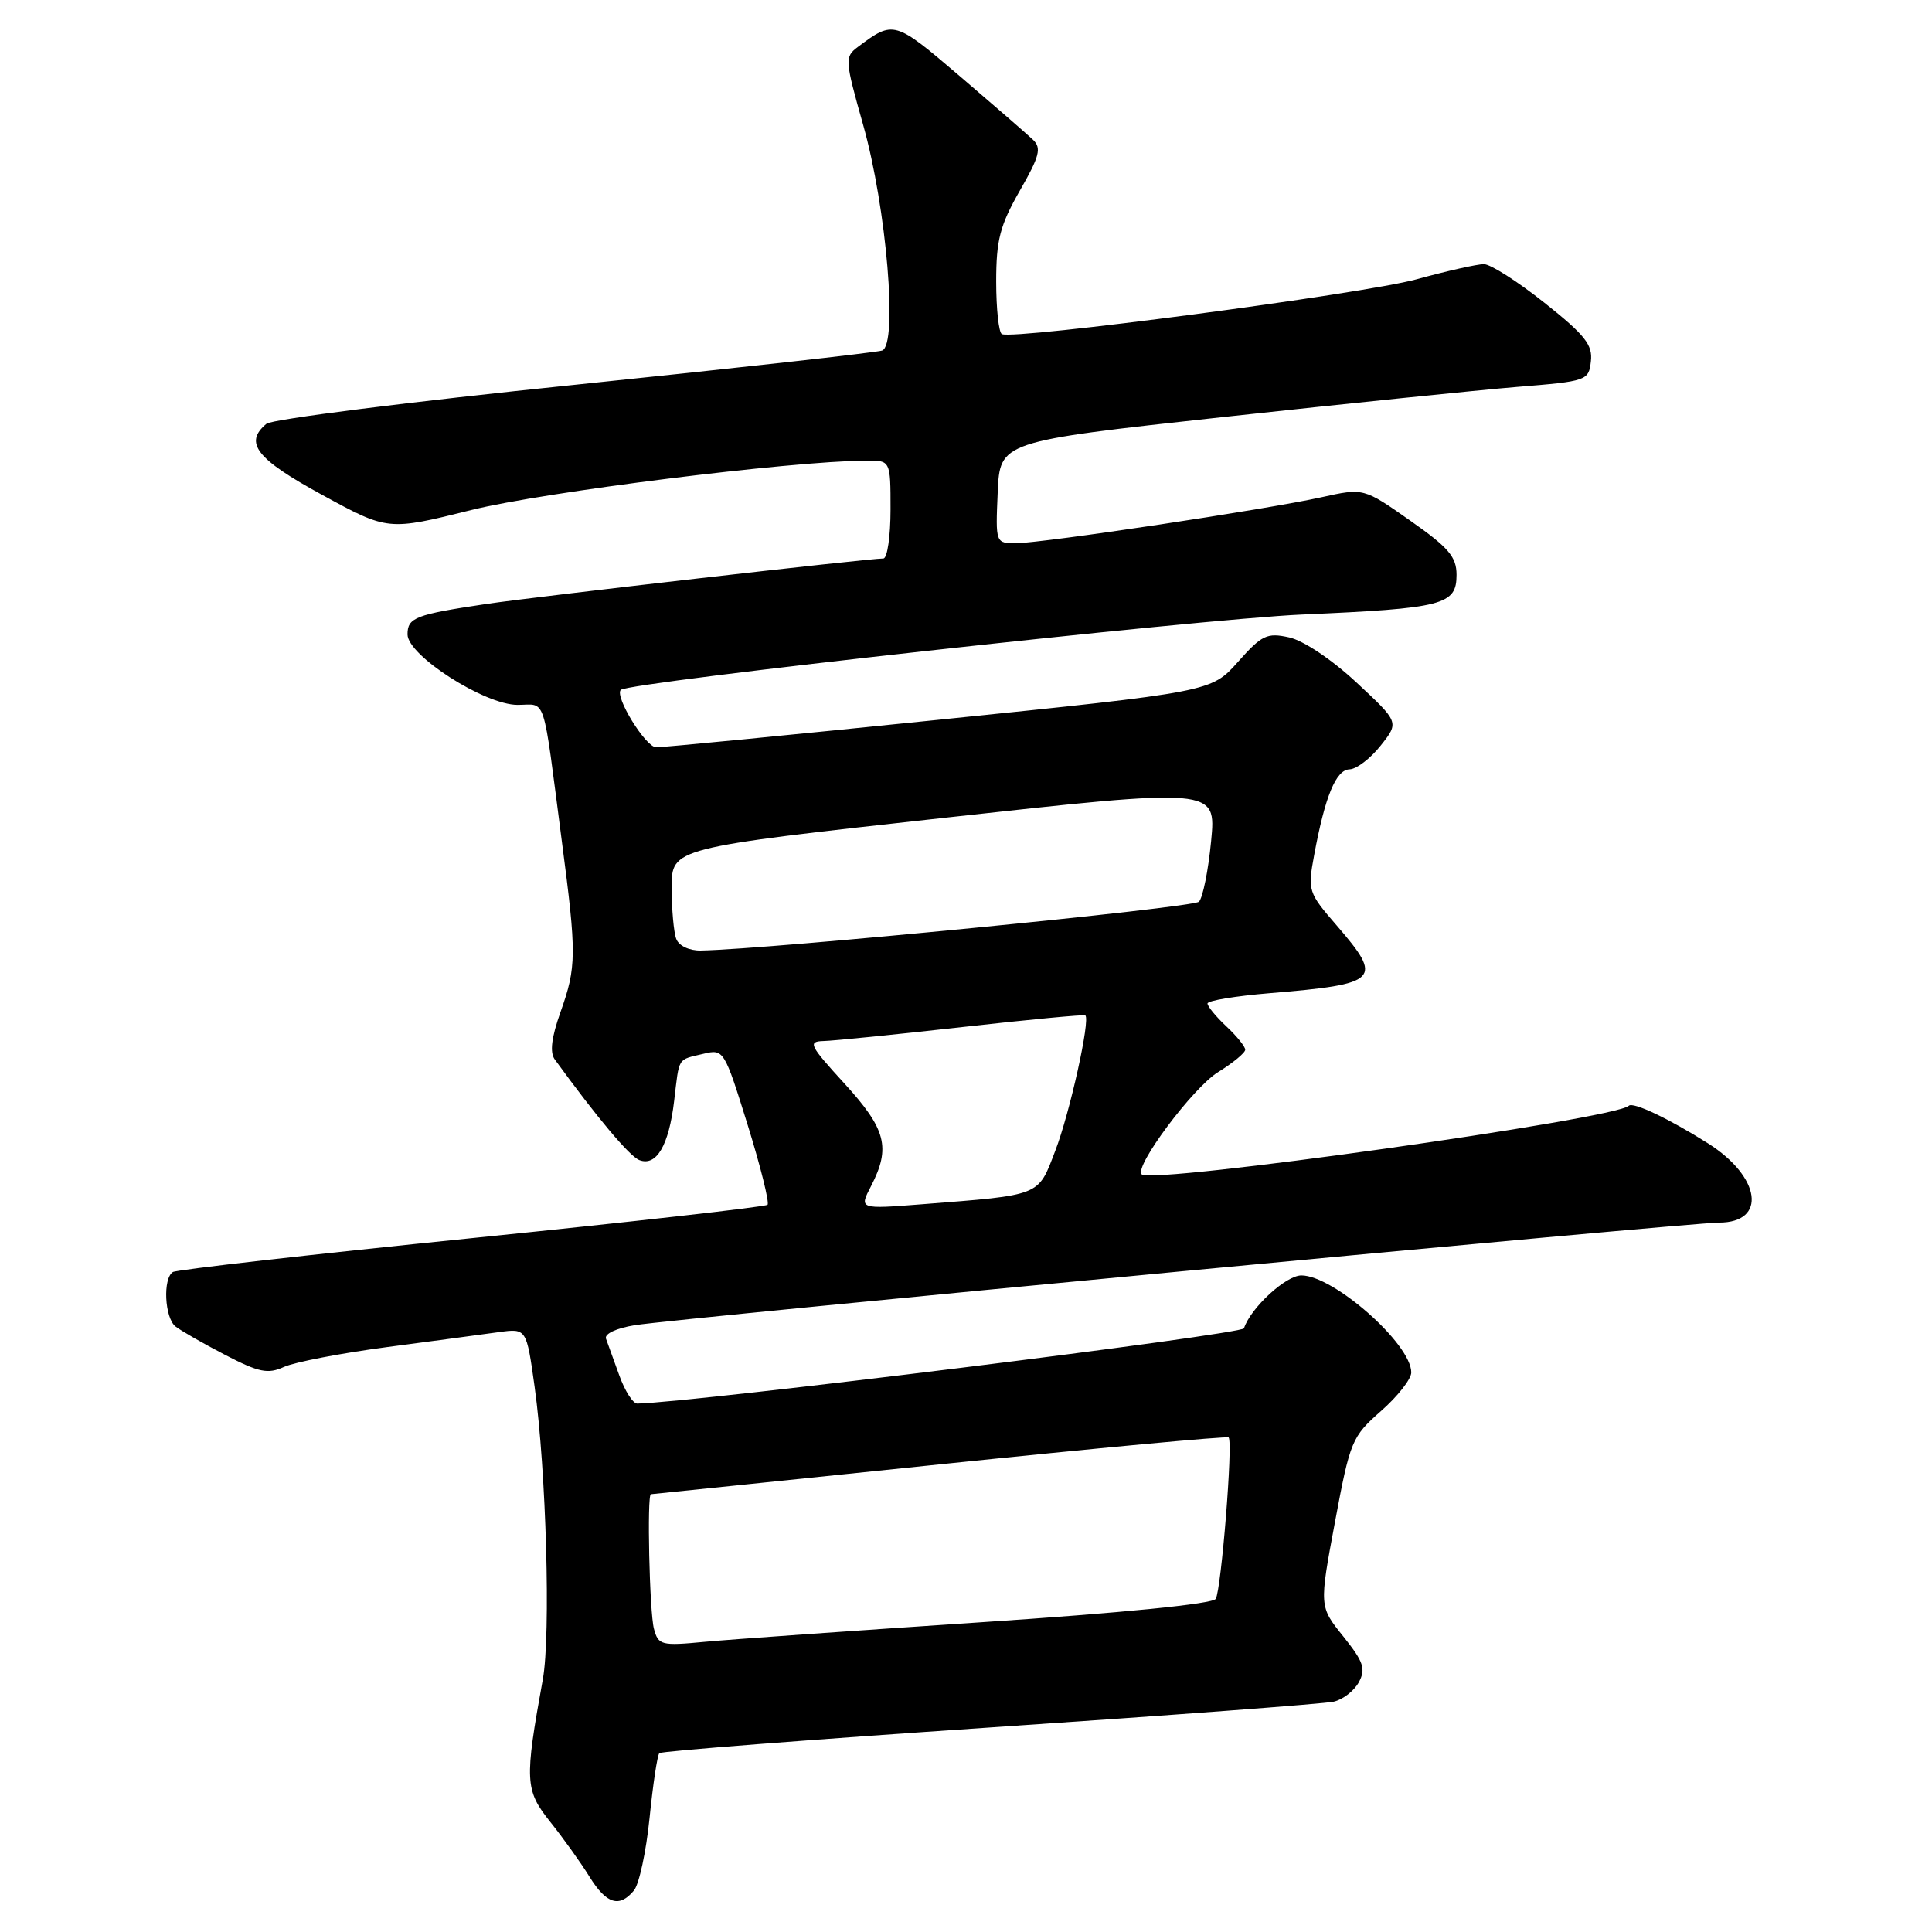 <?xml version="1.0" encoding="UTF-8" standalone="no"?>
<!DOCTYPE svg PUBLIC "-//W3C//DTD SVG 1.1//EN" "http://www.w3.org/Graphics/SVG/1.1/DTD/svg11.dtd" >
<svg xmlns="http://www.w3.org/2000/svg" xmlns:xlink="http://www.w3.org/1999/xlink" version="1.1" viewBox="0 0 256 256">
 <g >
 <path fill="currentColor"
d=" M 84.00 250.50 C 84.69 249.67 85.62 245.34 86.07 240.89 C 86.52 236.43 87.10 232.56 87.37 232.30 C 87.63 232.04 107.34 230.51 131.17 228.90 C 155.00 227.30 175.50 225.76 176.72 225.48 C 177.94 225.20 179.44 224.04 180.06 222.89 C 181.00 221.13 180.68 220.19 177.99 216.83 C 174.80 212.87 174.80 212.87 176.89 201.68 C 178.90 190.91 179.13 190.37 182.99 186.97 C 185.20 185.03 187.00 182.73 187.00 181.86 C 187.00 178.08 176.71 169.00 172.44 169.00 C 170.38 169.00 165.74 173.28 164.83 176.01 C 164.56 176.82 92.01 185.82 84.45 185.98 C 83.87 185.99 82.80 184.31 82.06 182.25 C 81.32 180.19 80.53 178.00 80.30 177.39 C 80.06 176.74 81.66 175.99 84.14 175.59 C 89.98 174.66 223.70 162.01 227.78 162.00 C 234.17 162.00 233.33 155.93 226.32 151.50 C 221.15 148.23 216.37 145.96 215.82 146.52 C 214.06 148.28 152.60 156.94 151.28 155.61 C 150.25 154.59 158.07 144.12 161.39 142.07 C 163.38 140.84 165.00 139.50 165.00 139.09 C 165.00 138.68 163.88 137.29 162.50 136.00 C 161.12 134.71 160.00 133.34 160.00 132.97 C 160.00 132.59 163.71 131.98 168.25 131.60 C 182.79 130.39 183.34 129.83 177.12 122.63 C 173.34 118.27 173.26 118.01 174.13 113.32 C 175.58 105.49 177.02 102.00 178.83 101.94 C 179.75 101.91 181.60 100.50 182.95 98.79 C 185.40 95.70 185.40 95.70 179.75 90.44 C 176.49 87.40 172.72 84.88 170.83 84.46 C 167.88 83.81 167.21 84.13 164.03 87.71 C 160.50 91.67 160.50 91.67 124.50 95.36 C 104.70 97.39 87.80 99.04 86.94 99.02 C 85.54 99.00 81.40 92.26 82.26 91.41 C 83.28 90.39 158.89 82.03 172.50 81.43 C 191.26 80.61 193.00 80.16 193.00 76.17 C 193.00 73.78 191.96 72.56 186.84 68.97 C 180.69 64.65 180.69 64.65 175.09 65.89 C 167.83 67.50 138.32 71.94 134.70 71.97 C 131.91 72.00 131.91 72.00 132.20 65.25 C 132.50 58.50 132.50 58.50 162.00 55.27 C 178.22 53.50 195.78 51.70 201.00 51.27 C 210.28 50.52 210.51 50.44 210.80 47.88 C 211.06 45.70 210.02 44.39 204.66 40.13 C 201.12 37.31 197.50 35.00 196.62 35.00 C 195.74 35.00 191.72 35.90 187.69 37.01 C 180.67 38.94 134.30 45.06 132.75 44.27 C 132.34 44.05 132.00 40.93 132.00 37.31 C 132.00 31.79 132.50 29.88 135.12 25.28 C 137.76 20.68 138.03 19.62 136.87 18.51 C 136.12 17.79 131.76 14.01 127.19 10.10 C 118.52 2.70 118.42 2.67 113.67 6.22 C 111.91 7.54 111.94 7.92 114.37 16.54 C 117.48 27.55 119.00 45.70 116.88 46.45 C 116.12 46.71 97.75 48.76 76.06 51.00 C 54.37 53.23 36.04 55.55 35.31 56.15 C 32.28 58.67 33.96 60.82 42.70 65.58 C 51.41 70.33 51.41 70.33 62.45 67.58 C 72.12 65.18 104.56 61.12 114.75 61.03 C 118.00 61.00 118.00 61.00 118.00 67.50 C 118.00 71.08 117.57 74.00 117.05 74.00 C 115.08 74.00 71.21 79.03 64.50 80.02 C 55.04 81.43 54.00 81.83 54.00 84.06 C 54.00 86.85 64.22 93.40 68.58 93.40 C 72.45 93.40 71.85 91.55 74.45 111.50 C 76.42 126.50 76.40 128.10 74.26 134.13 C 73.07 137.48 72.83 139.45 73.51 140.38 C 79.11 148.09 83.43 153.23 84.72 153.72 C 86.98 154.59 88.63 151.78 89.33 145.86 C 90.03 139.96 89.71 140.47 93.22 139.63 C 95.90 138.99 95.97 139.11 99.07 149.06 C 100.79 154.60 101.97 159.36 101.70 159.64 C 101.42 159.91 83.79 161.90 62.51 164.06 C 41.23 166.22 23.41 168.24 22.91 168.55 C 21.56 169.39 21.81 174.60 23.25 175.76 C 23.94 176.31 26.89 178.00 29.81 179.52 C 34.33 181.86 35.49 182.10 37.64 181.12 C 39.03 180.49 45.19 179.30 51.33 178.49 C 57.47 177.68 64.13 176.79 66.13 176.51 C 69.76 176.02 69.76 176.02 70.84 183.76 C 72.38 194.83 72.99 216.63 71.93 222.50 C 69.49 235.96 69.55 237.20 72.91 241.41 C 74.63 243.56 76.96 246.82 78.10 248.66 C 80.35 252.30 82.07 252.83 84.00 250.50 Z  M 86.65 215.82 C 86.06 213.63 85.71 198.01 86.25 197.99 C 86.39 197.98 103.59 196.21 124.47 194.04 C 145.35 191.88 162.60 190.27 162.80 190.47 C 163.40 191.06 161.82 210.67 161.09 211.86 C 160.67 212.53 148.71 213.72 129.96 214.96 C 113.21 216.07 96.75 217.23 93.38 217.55 C 87.61 218.10 87.23 218.00 86.65 215.82 Z  M 115.42 157.16 C 118.05 152.06 117.42 149.62 111.90 143.58 C 107.23 138.47 107.00 138.00 109.15 137.94 C 110.44 137.91 118.70 137.08 127.50 136.09 C 136.30 135.10 143.64 134.41 143.81 134.54 C 144.50 135.09 141.77 147.43 139.83 152.48 C 137.51 158.55 138.07 158.32 122.17 159.57 C 113.83 160.22 113.83 160.22 115.42 157.16 Z  M 89.61 124.42 C 89.27 123.55 89.00 120.48 89.00 117.60 C 89.00 112.36 89.00 112.36 125.08 108.37 C 161.16 104.39 161.16 104.39 160.48 111.44 C 160.11 115.32 159.38 118.94 158.87 119.48 C 158.11 120.28 101.86 125.80 92.86 125.95 C 91.34 125.98 89.96 125.33 89.61 124.42 Z "/>
</g>
</svg>